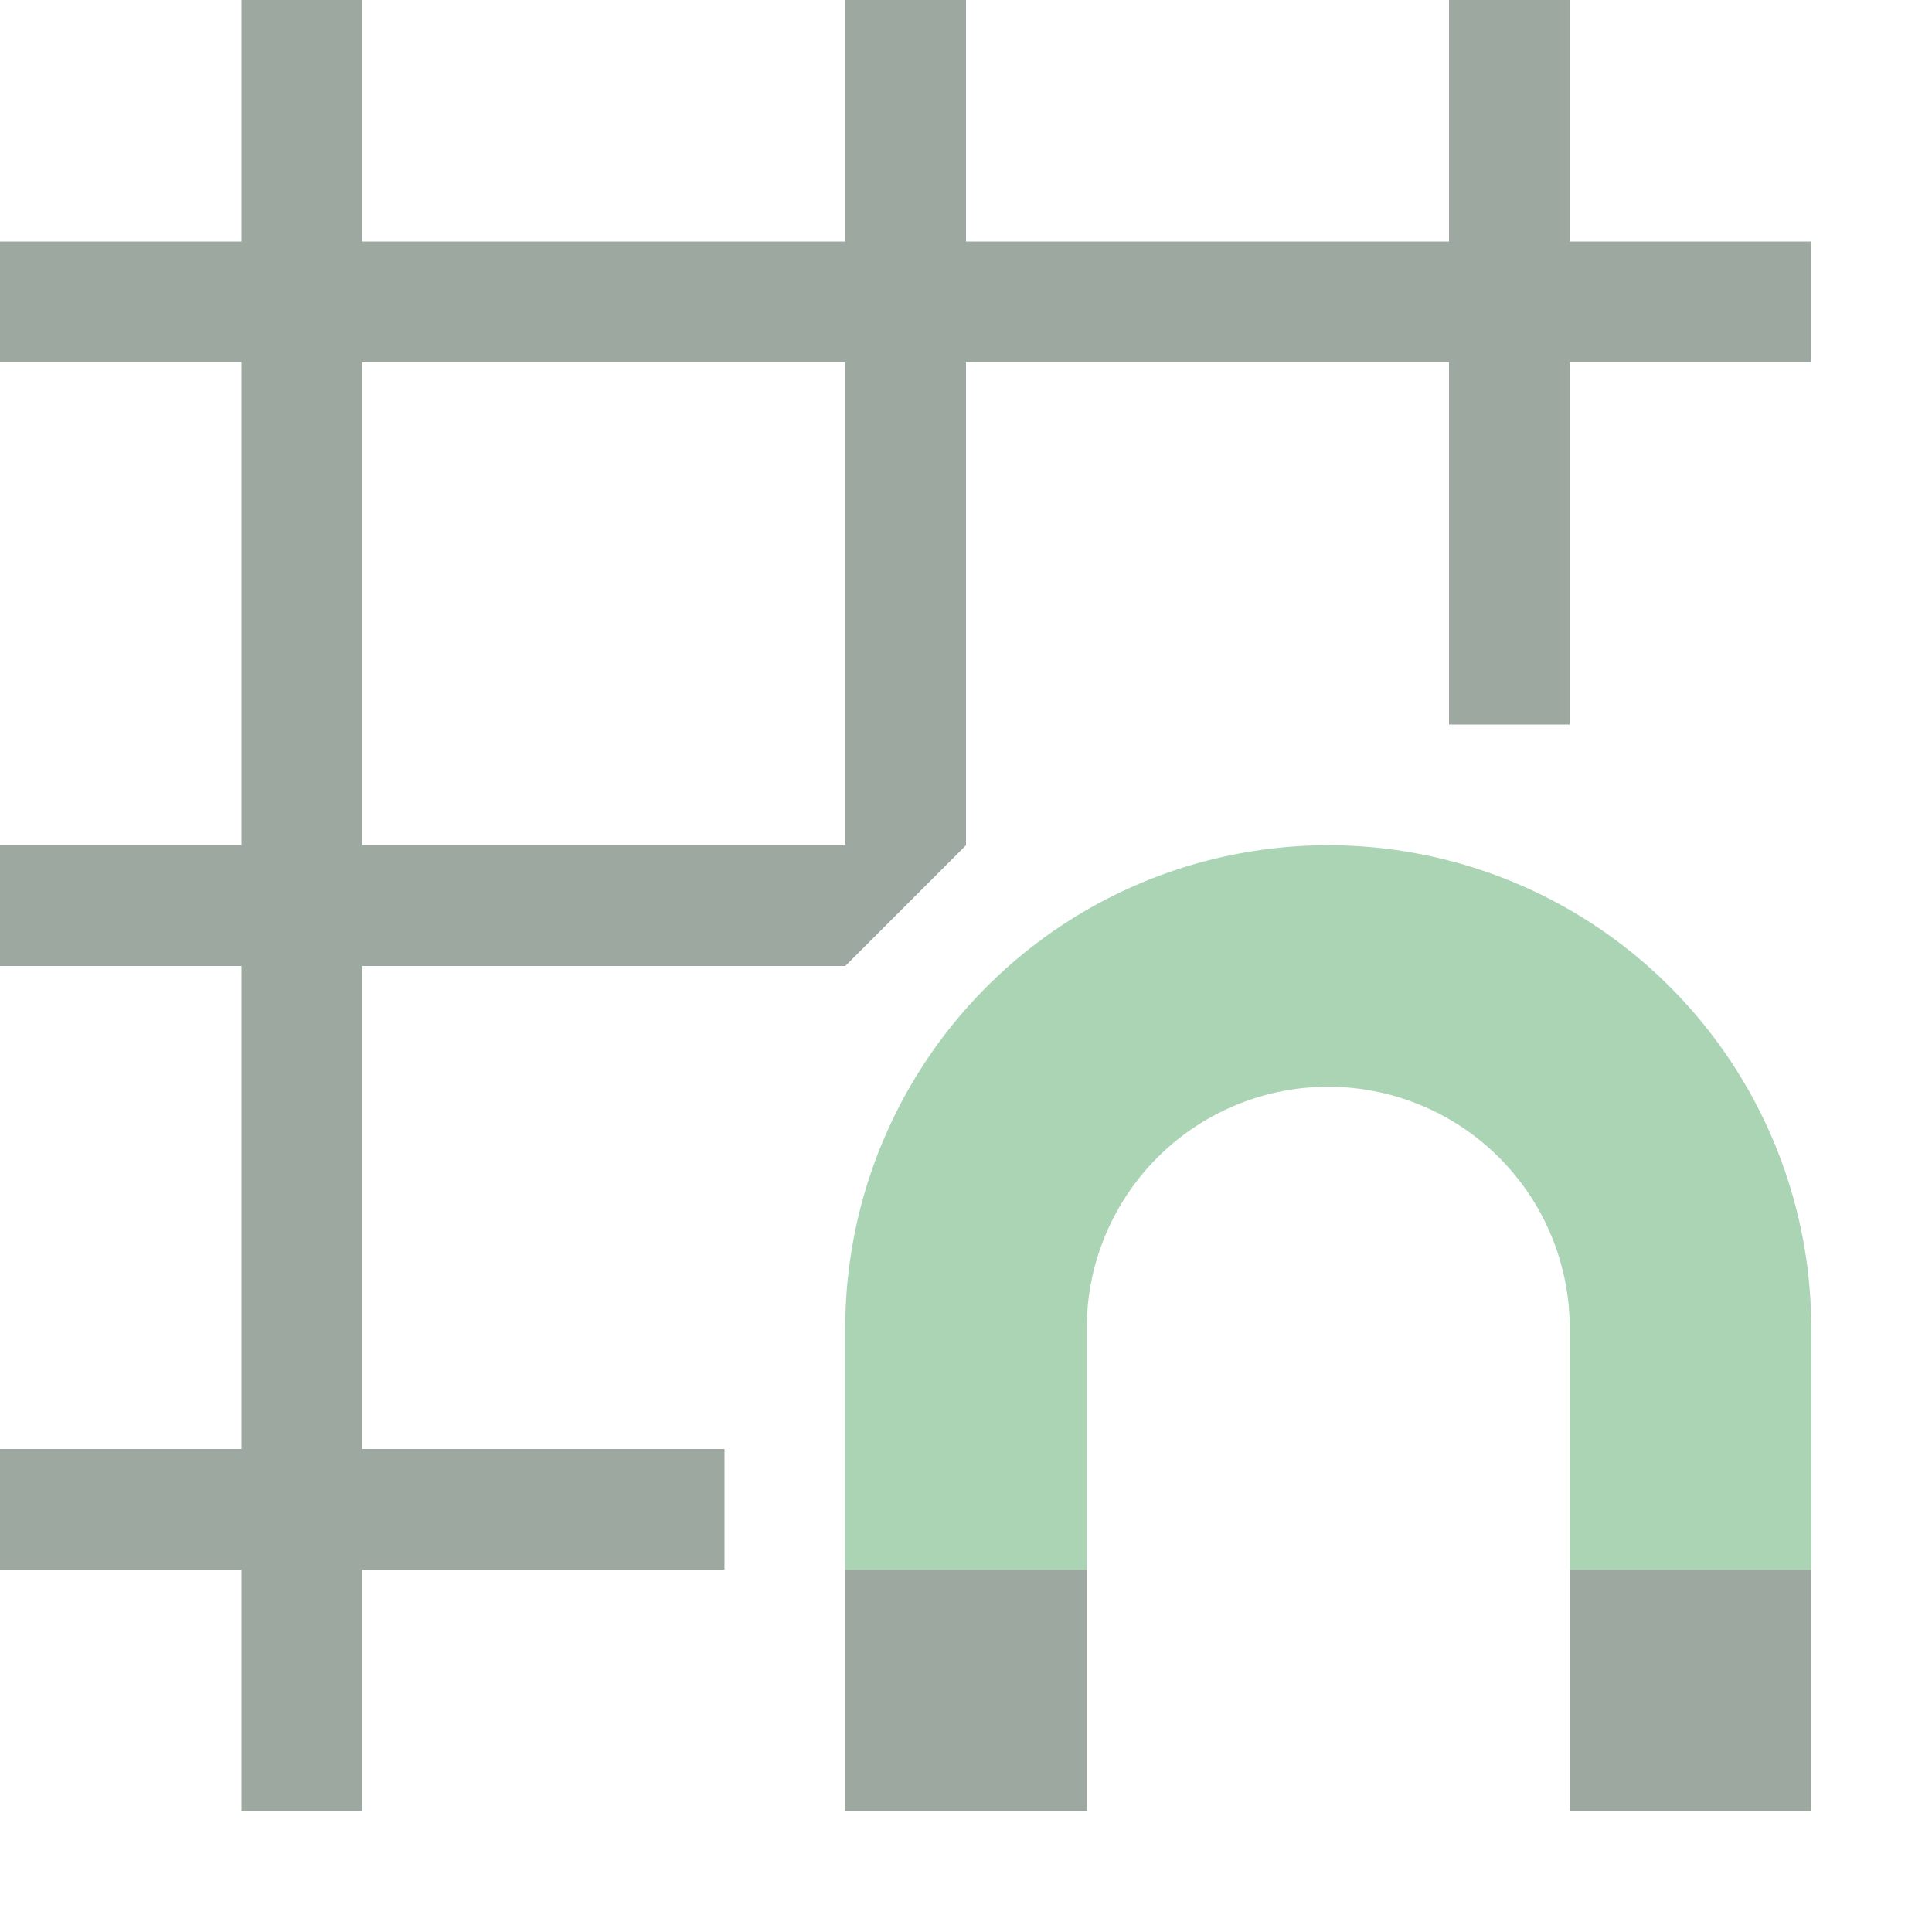 <svg height="16" viewBox="0 0 16 16" width="16" xmlns="http://www.w3.org/2000/svg"><path d="m2 0v2h-2v1h2v4h-2v1h2v4h-2v1h2v2h1v-2h3v-1h-3v-4h4l1-1v-4h4v3h1v-3h2v-1h-2v-2h-1v2h-4v-2h-1v2h-4v-2zm1 3h4v4h-4zm4 10v2h2v-2zm6 0v2h2v-2z" fill="#9DA9A0"/><path d="m11 7a4 4 0 0 0 -4 4v2h2v-2a2 2 0 0 1 2-2 2 2 0 0 1 2 2v2h2v-2a4 4 0 0 0 -4-4z" fill="#83C092" fill-opacity=".686"/></svg>
